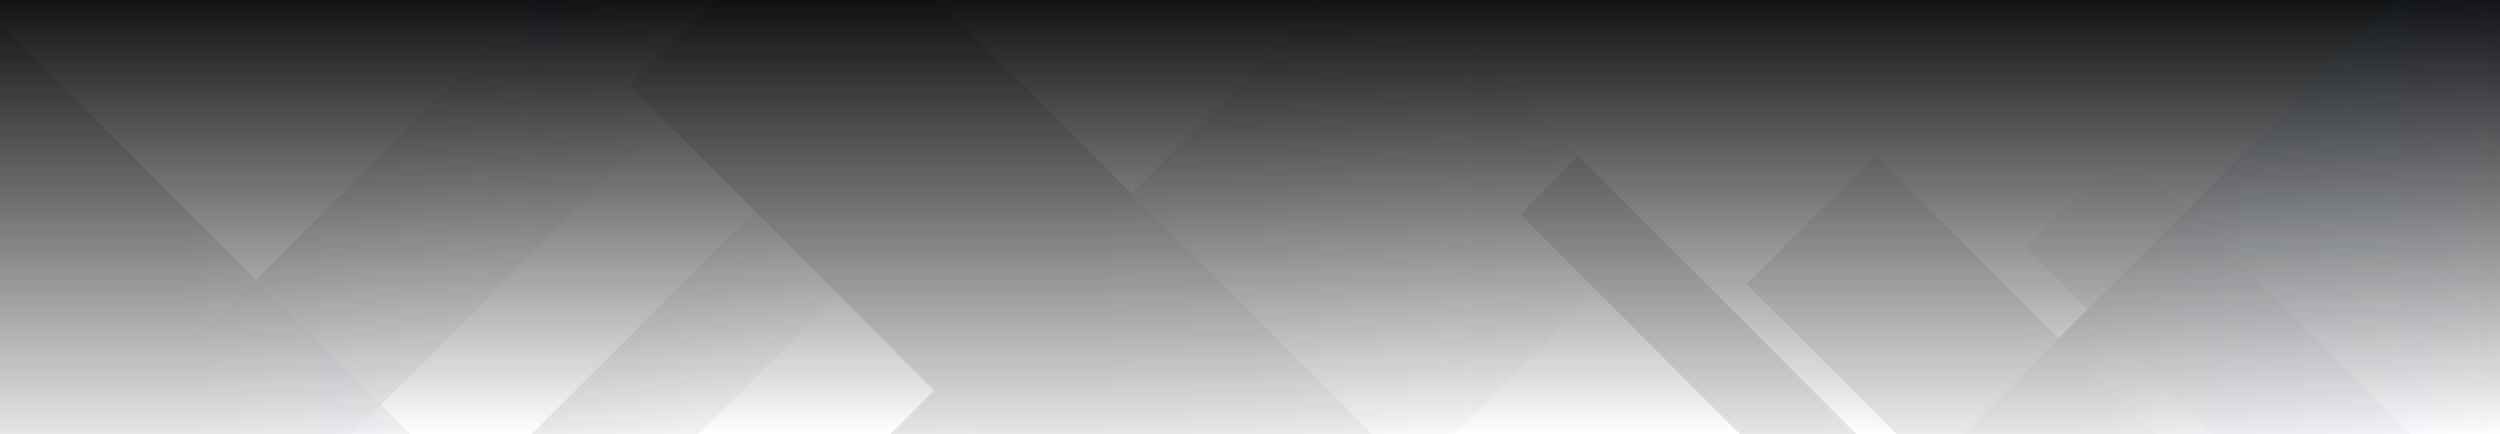 <svg version="1.2" xmlns="http://www.w3.org/2000/svg" viewBox="0 0 1440 250" width="1440" height="250">
	<title>pattern-light-svg</title>
	<defs>
		<linearGradient id="g1" x2="1" gradientUnits="userSpaceOnUse" gradientTransform="matrix(0,249.88,-1439.311,0,720,.005)">
			<stop offset="0" stop-color="#121315" stop-opacity="1"/>
			<stop offset="1" stop-color="#000000" stop-opacity="0"/>
		</linearGradient>
		<clipPath clipPathUnits="userSpaceOnUse" id="cp1">
			<path d="m0 0h1440v250h-1440z"/>
		</clipPath>
		<linearGradient id="g2" x2="1" gradientUnits="userSpaceOnUse" gradientTransform="matrix(275.043,0,0,275.043,1158.882,303.355)">
			<stop offset="0" stop-color="#303030" stop-opacity="1"/>
			<stop offset="1" stop-color="#3973e6" stop-opacity="0"/>
		</linearGradient>
		<linearGradient id="g3" x2="1" gradientUnits="userSpaceOnUse" gradientTransform="matrix(264.53,0,0,264.53,1314.044,291.453)">
			<stop offset="0" stop-color="#686868" stop-opacity="1"/>
			<stop offset="1" stop-color="#3973e6" stop-opacity="0"/>
		</linearGradient>
		<linearGradient id="g4" x2="1" gradientUnits="userSpaceOnUse" gradientTransform="matrix(523.587,0,0,523.587,653.325,342.991)">
			<stop offset="0" stop-color="#000000" stop-opacity="1"/>
			<stop offset="1" stop-color="#3973e6" stop-opacity="0"/>
		</linearGradient>
		<linearGradient id="g5" x2="1" gradientUnits="userSpaceOnUse" gradientTransform="matrix(305.976,0,0,305.976,1045.569,327.893)">
			<stop offset="0" stop-color="#000000" stop-opacity="1"/>
			<stop offset="1" stop-color="#3973e6" stop-opacity="0"/>
		</linearGradient>
		<linearGradient id="g6" x2="1" gradientUnits="userSpaceOnUse" gradientTransform="matrix(258.17,0,0,258.17,260.221,286.835)">
			<stop offset="0" stop-color="#000000" stop-opacity="1"/>
			<stop offset="1" stop-color="#161618" stop-opacity="0"/>
		</linearGradient>
		<linearGradient id="g7" x2="1" gradientUnits="userSpaceOnUse" gradientTransform="matrix(354.432,0,0,354.432,66.991,234.821)">
			<stop offset="0" stop-color="#000000" stop-opacity="1"/>
			<stop offset="1" stop-color="#17191b" stop-opacity="0"/>
		</linearGradient>
		<linearGradient id="g8" x2="1" gradientUnits="userSpaceOnUse" gradientTransform="matrix(279.632,9.166,-9.455,288.457,1190.567,270.801)">
			<stop offset="0" stop-color="#000000" stop-opacity="1"/>
			<stop offset="1" stop-color="#3973e6" stop-opacity="0"/>
		</linearGradient>
		<linearGradient id="g9" x2="1" gradientUnits="userSpaceOnUse" gradientTransform="matrix(345.527,0,0,345.527,101.312,345.831)">
			<stop offset="0" stop-color="#000000" stop-opacity="1"/>
			<stop offset="1" stop-color="#3973e6" stop-opacity="0"/>
		</linearGradient>
		<linearGradient id="g10" x2="1" gradientUnits="userSpaceOnUse" gradientTransform="matrix(422.963,0,0,422.963,531.58,299.862)">
			<stop offset="0" stop-color="#000000" stop-opacity="1"/>
			<stop offset="1" stop-color="#1b1d21" stop-opacity="0"/>
		</linearGradient>
	</defs>
	<style>
		.s0 { fill: url(#g1) } 
		.s1 { fill: url(#g2) } 
		.s2 { fill: url(#g3) } 
		.s3 { fill: url(#g4) } 
		.s4 { fill: url(#g5) } 
		.s5 { fill: url(#g6) } 
		.s6 { fill: url(#g7) } 
		.s7 { fill: url(#g8) } 
		.s8 { fill: url(#g9) } 
		.s9 { fill: url(#g10) } 
	</style>
	<g id="pattern-fworks-light">
		<g id="Layer">
			<path id="path-2" class="s0" d="m1440 250h-1440v-250h1440z"/>
			<g id="Clip-Path: Group" clip-path="url(#cp1)">
				<g id="Group" style="opacity: .1">
					<g id="Layer">
						<path id="Rectangle-Copy" class="s1" d="m1433.9 443l-353.5-353.6-74.3 74.3 353.5 353.6z"/>
						<path id="Rectangle-Copy-3" class="s2" d="m1578.6 440l-354.3-354.3-57.2 57.2 354.3 354.3z"/>
						<path id="Rectangle-Copy-2" class="s3" d="m1176.9 636.7l-700.9-700.9-113.6 113.5 701 700.9z"/>
						<path id="Rectangle-Copy-4" class="s4" d="m1351.5 532.4l-442.4-442.5-33.5 33.5 442.4 442.5z"/>
						<path id="Rectangle-Copy" class="s5" d="m116.8 439.6l353.5-353.6 48.1 48.1-353.6 353.5z"/>
						<path id="Rectangle-Copy-3" class="s6" d="m-129.9 438.4l479.3-479.3 72 72.1-479.3 479.3z"/>
						<path id="Rectangle-Copy-5" class="s7" d="m950.6 430l495.2-495.2 176.7 176.8-495.2 495.2z"/>
						<path id="Rectangle-Copy-5" class="s8" d="m545.4 559l-558.6-558.6-132.2 132.2 558.6 558.7z"/>
						<path id="Rectangle-Copy-4" class="s9" d="m296.6 466.4l495.5-495.5 162.4 162.4-495.4 495.5z"/>
					</g>
				</g>
			</g>
		</g>
	</g>
</svg>